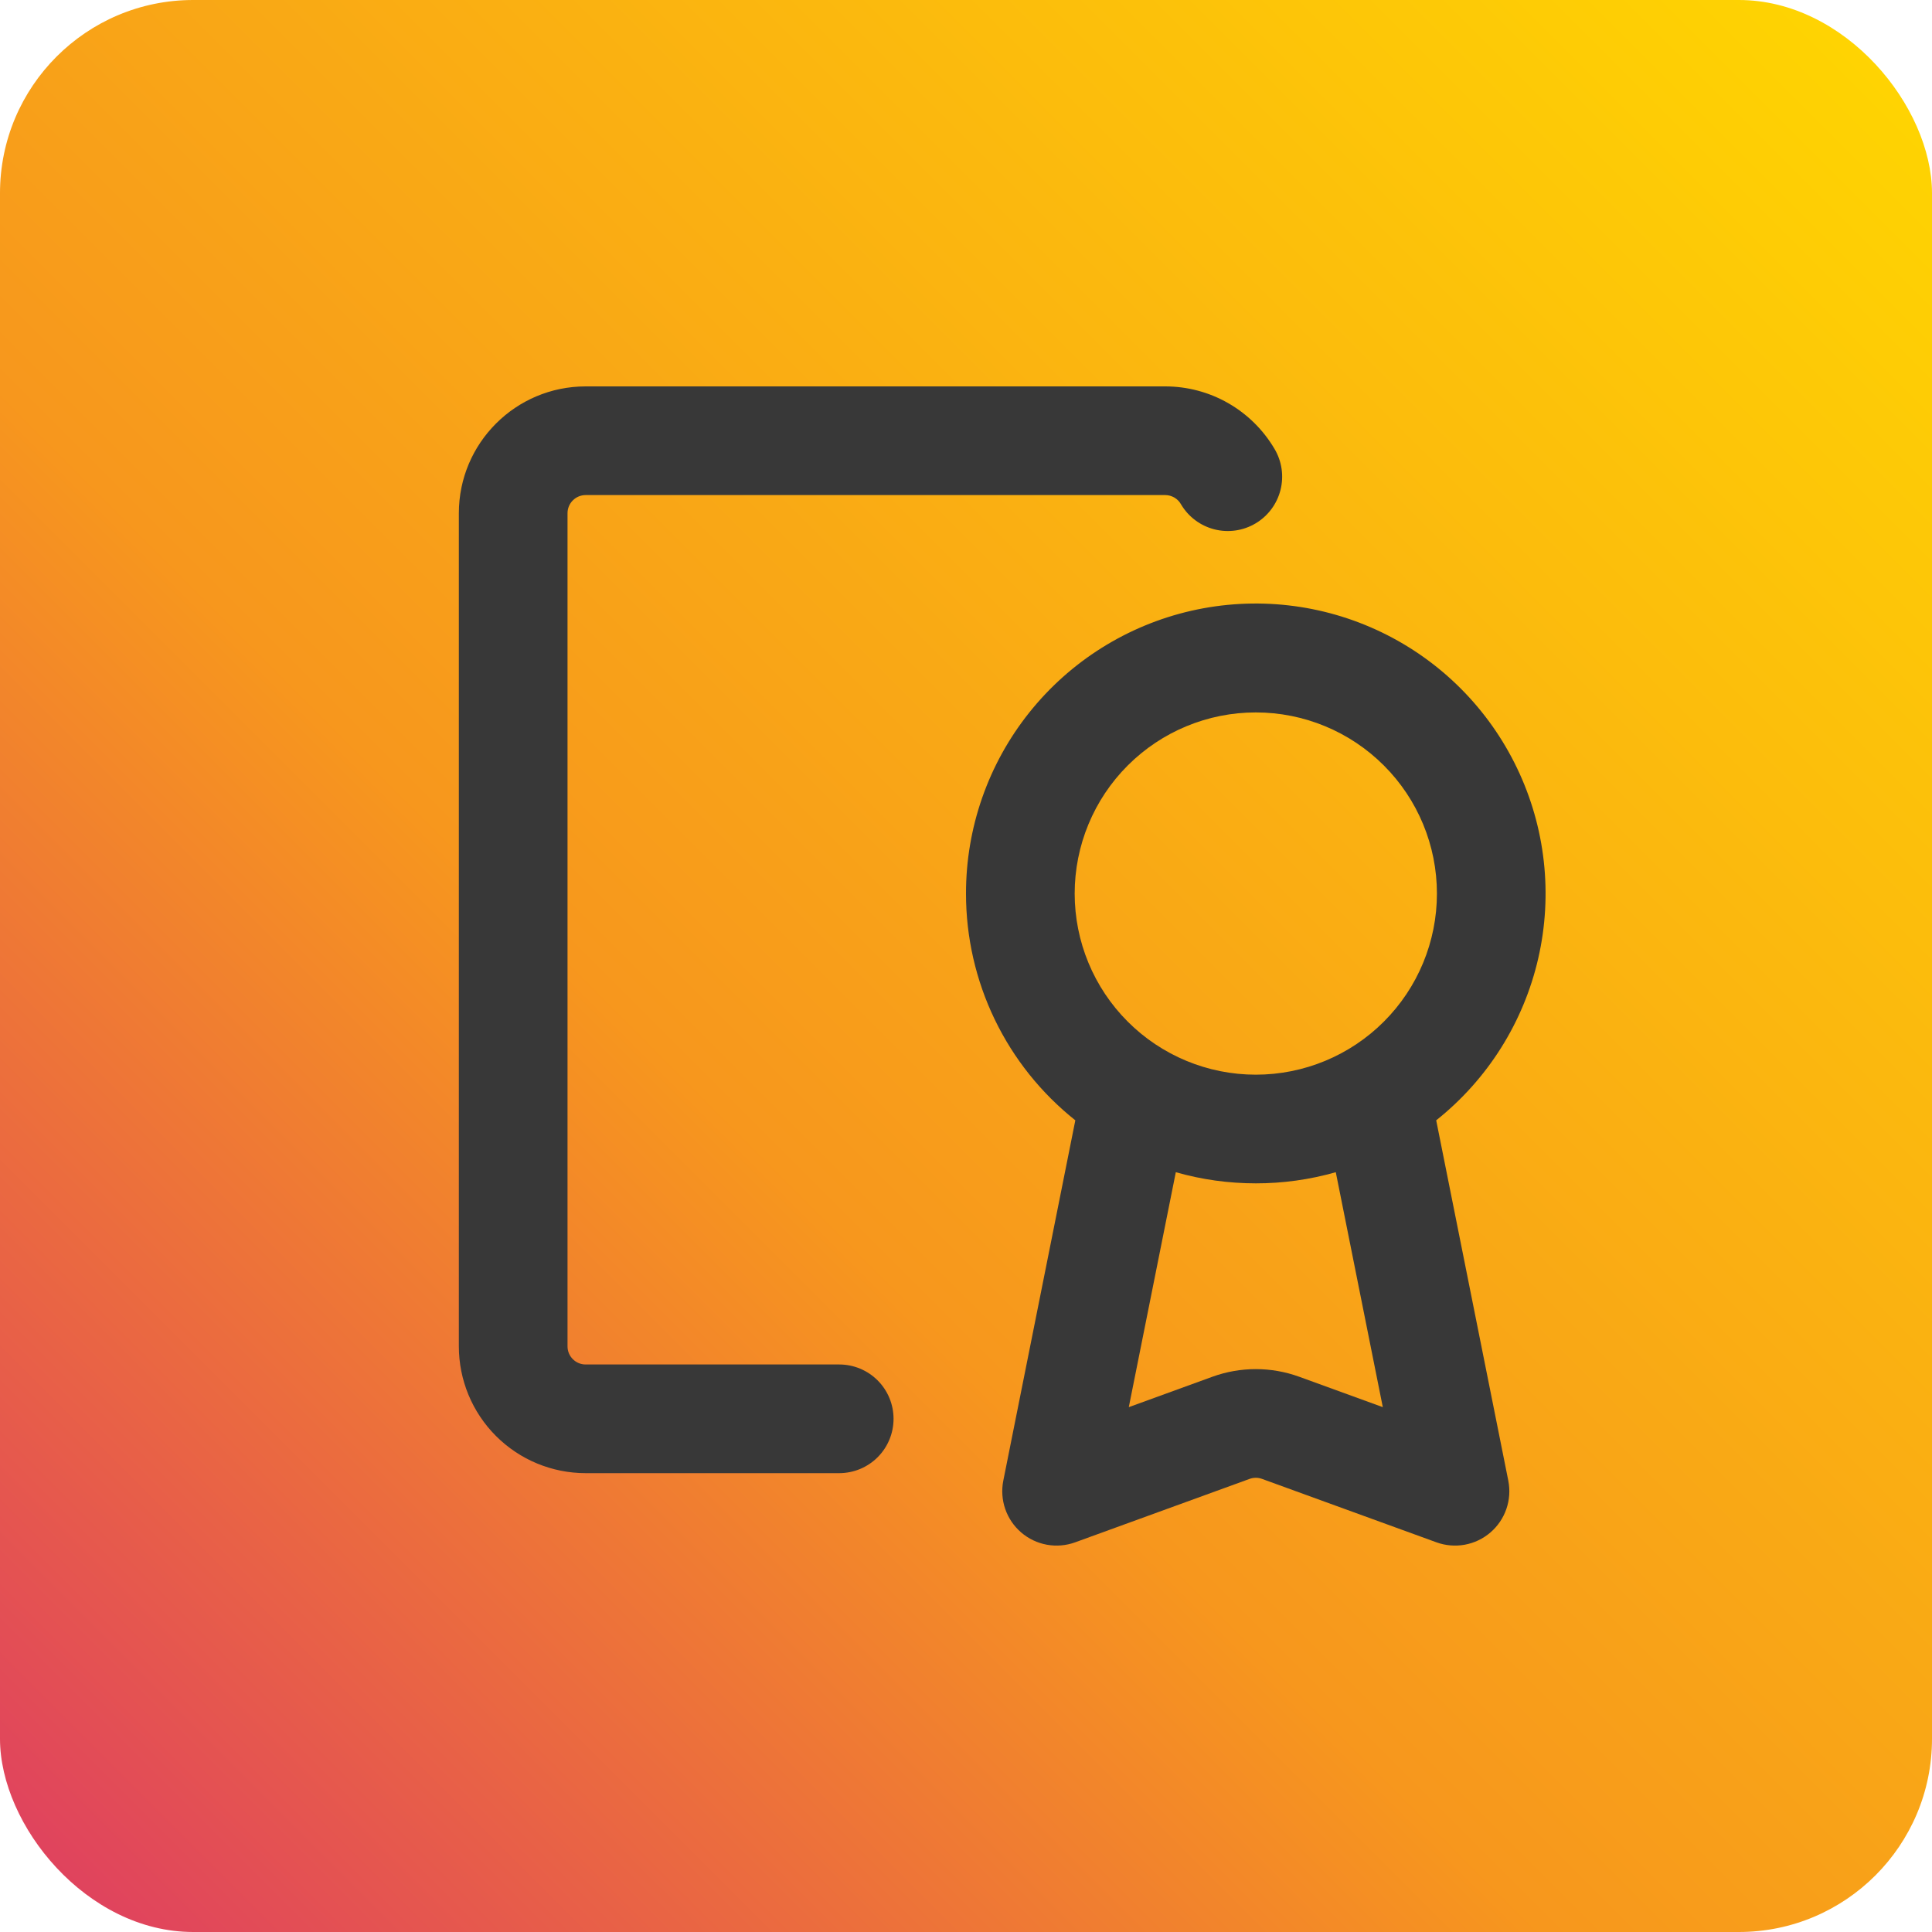 <svg width="80" height="80" viewBox="0 0 80 80" fill="none" xmlns="http://www.w3.org/2000/svg">
<rect width="80" height="80" rx="8" fill="url(#paint0_linear_1346_6712)"/>
<g clip-path="url(#clip0_1346_6712)">
<path d="M24.25 20.5C24.051 20.5 23.86 20.579 23.72 20.72C23.579 20.86 23.5 21.051 23.5 21.25V55.75C23.5 56.164 23.836 56.5 24.25 56.5H34.75C35.347 56.5 35.919 56.737 36.341 57.159C36.763 57.581 37 58.153 37 58.75C37 59.347 36.763 59.919 36.341 60.341C35.919 60.763 35.347 61 34.75 61H24.25C22.858 61 21.522 60.447 20.538 59.462C19.553 58.478 19 57.142 19 55.75V21.25C19 18.352 21.352 16 24.25 16H48.25C49.164 16 50.062 16.238 50.855 16.692C51.649 17.146 52.31 17.799 52.774 18.586C53.08 19.099 53.169 19.712 53.022 20.291C52.876 20.869 52.505 21.366 51.992 21.672C51.48 21.977 50.867 22.066 50.288 21.92C49.709 21.773 49.212 21.403 48.907 20.89C48.843 20.772 48.748 20.674 48.632 20.605C48.516 20.537 48.384 20.5 48.25 20.5H24.25Z" fill="#383838"/>
<path d="M40 37C39.997 34.279 40.919 31.638 42.615 29.511C44.31 27.383 46.679 25.895 49.331 25.29C51.984 24.686 54.764 25.001 57.214 26.184C59.664 27.367 61.639 29.348 62.815 31.801C63.993 34.252 64.303 37.03 63.696 39.681C63.088 42.331 61.598 44.697 59.47 46.39L62.455 61.309C62.533 61.7 62.506 62.105 62.376 62.482C62.246 62.86 62.018 63.196 61.715 63.456C61.413 63.716 61.047 63.891 60.654 63.963C60.262 64.034 59.857 64.001 59.482 63.865L52.255 61.237C52.09 61.177 51.91 61.177 51.745 61.237L44.518 63.865C44.143 64.001 43.738 64.034 43.346 63.963C42.953 63.891 42.587 63.716 42.285 63.456C41.982 63.196 41.754 62.86 41.624 62.482C41.494 62.105 41.467 61.7 41.545 61.309L44.527 46.39C43.114 45.267 41.973 43.839 41.189 42.213C40.405 40.587 39.999 38.805 40 37ZM52 29.5C50.011 29.5 48.103 30.29 46.697 31.697C45.29 33.103 44.5 35.011 44.5 37C44.5 38.989 45.29 40.897 46.697 42.303C48.103 43.71 50.011 44.5 52 44.5C53.989 44.5 55.897 43.71 57.303 42.303C58.71 40.897 59.5 38.989 59.5 37C59.5 35.011 58.71 33.103 57.303 31.697C55.897 30.29 53.989 29.5 52 29.5ZM52 49C50.881 49 49.765 48.847 48.688 48.538L46.741 58.267L50.206 57.007C51.364 56.587 52.636 56.587 53.794 57.007L57.259 58.267L55.312 48.538C54.235 48.846 53.12 49.001 52 49Z" fill="#383838"/>
</g>
<defs>
<linearGradient id="paint0_linear_1346_6712" x1="0" y1="80" x2="80" y2="0" gradientUnits="userSpaceOnUse">
<stop stop-color="#DE3C63"/>
<stop offset="0.4" stop-color="#F7971D"/>
<stop offset="1" stop-color="#FFD700"/>
</linearGradient>
<clipPath id="clip0_1346_6712">
<rect width="48" height="48" fill="white" transform="translate(16 16)"/>
</clipPath>
</defs>
</svg>
